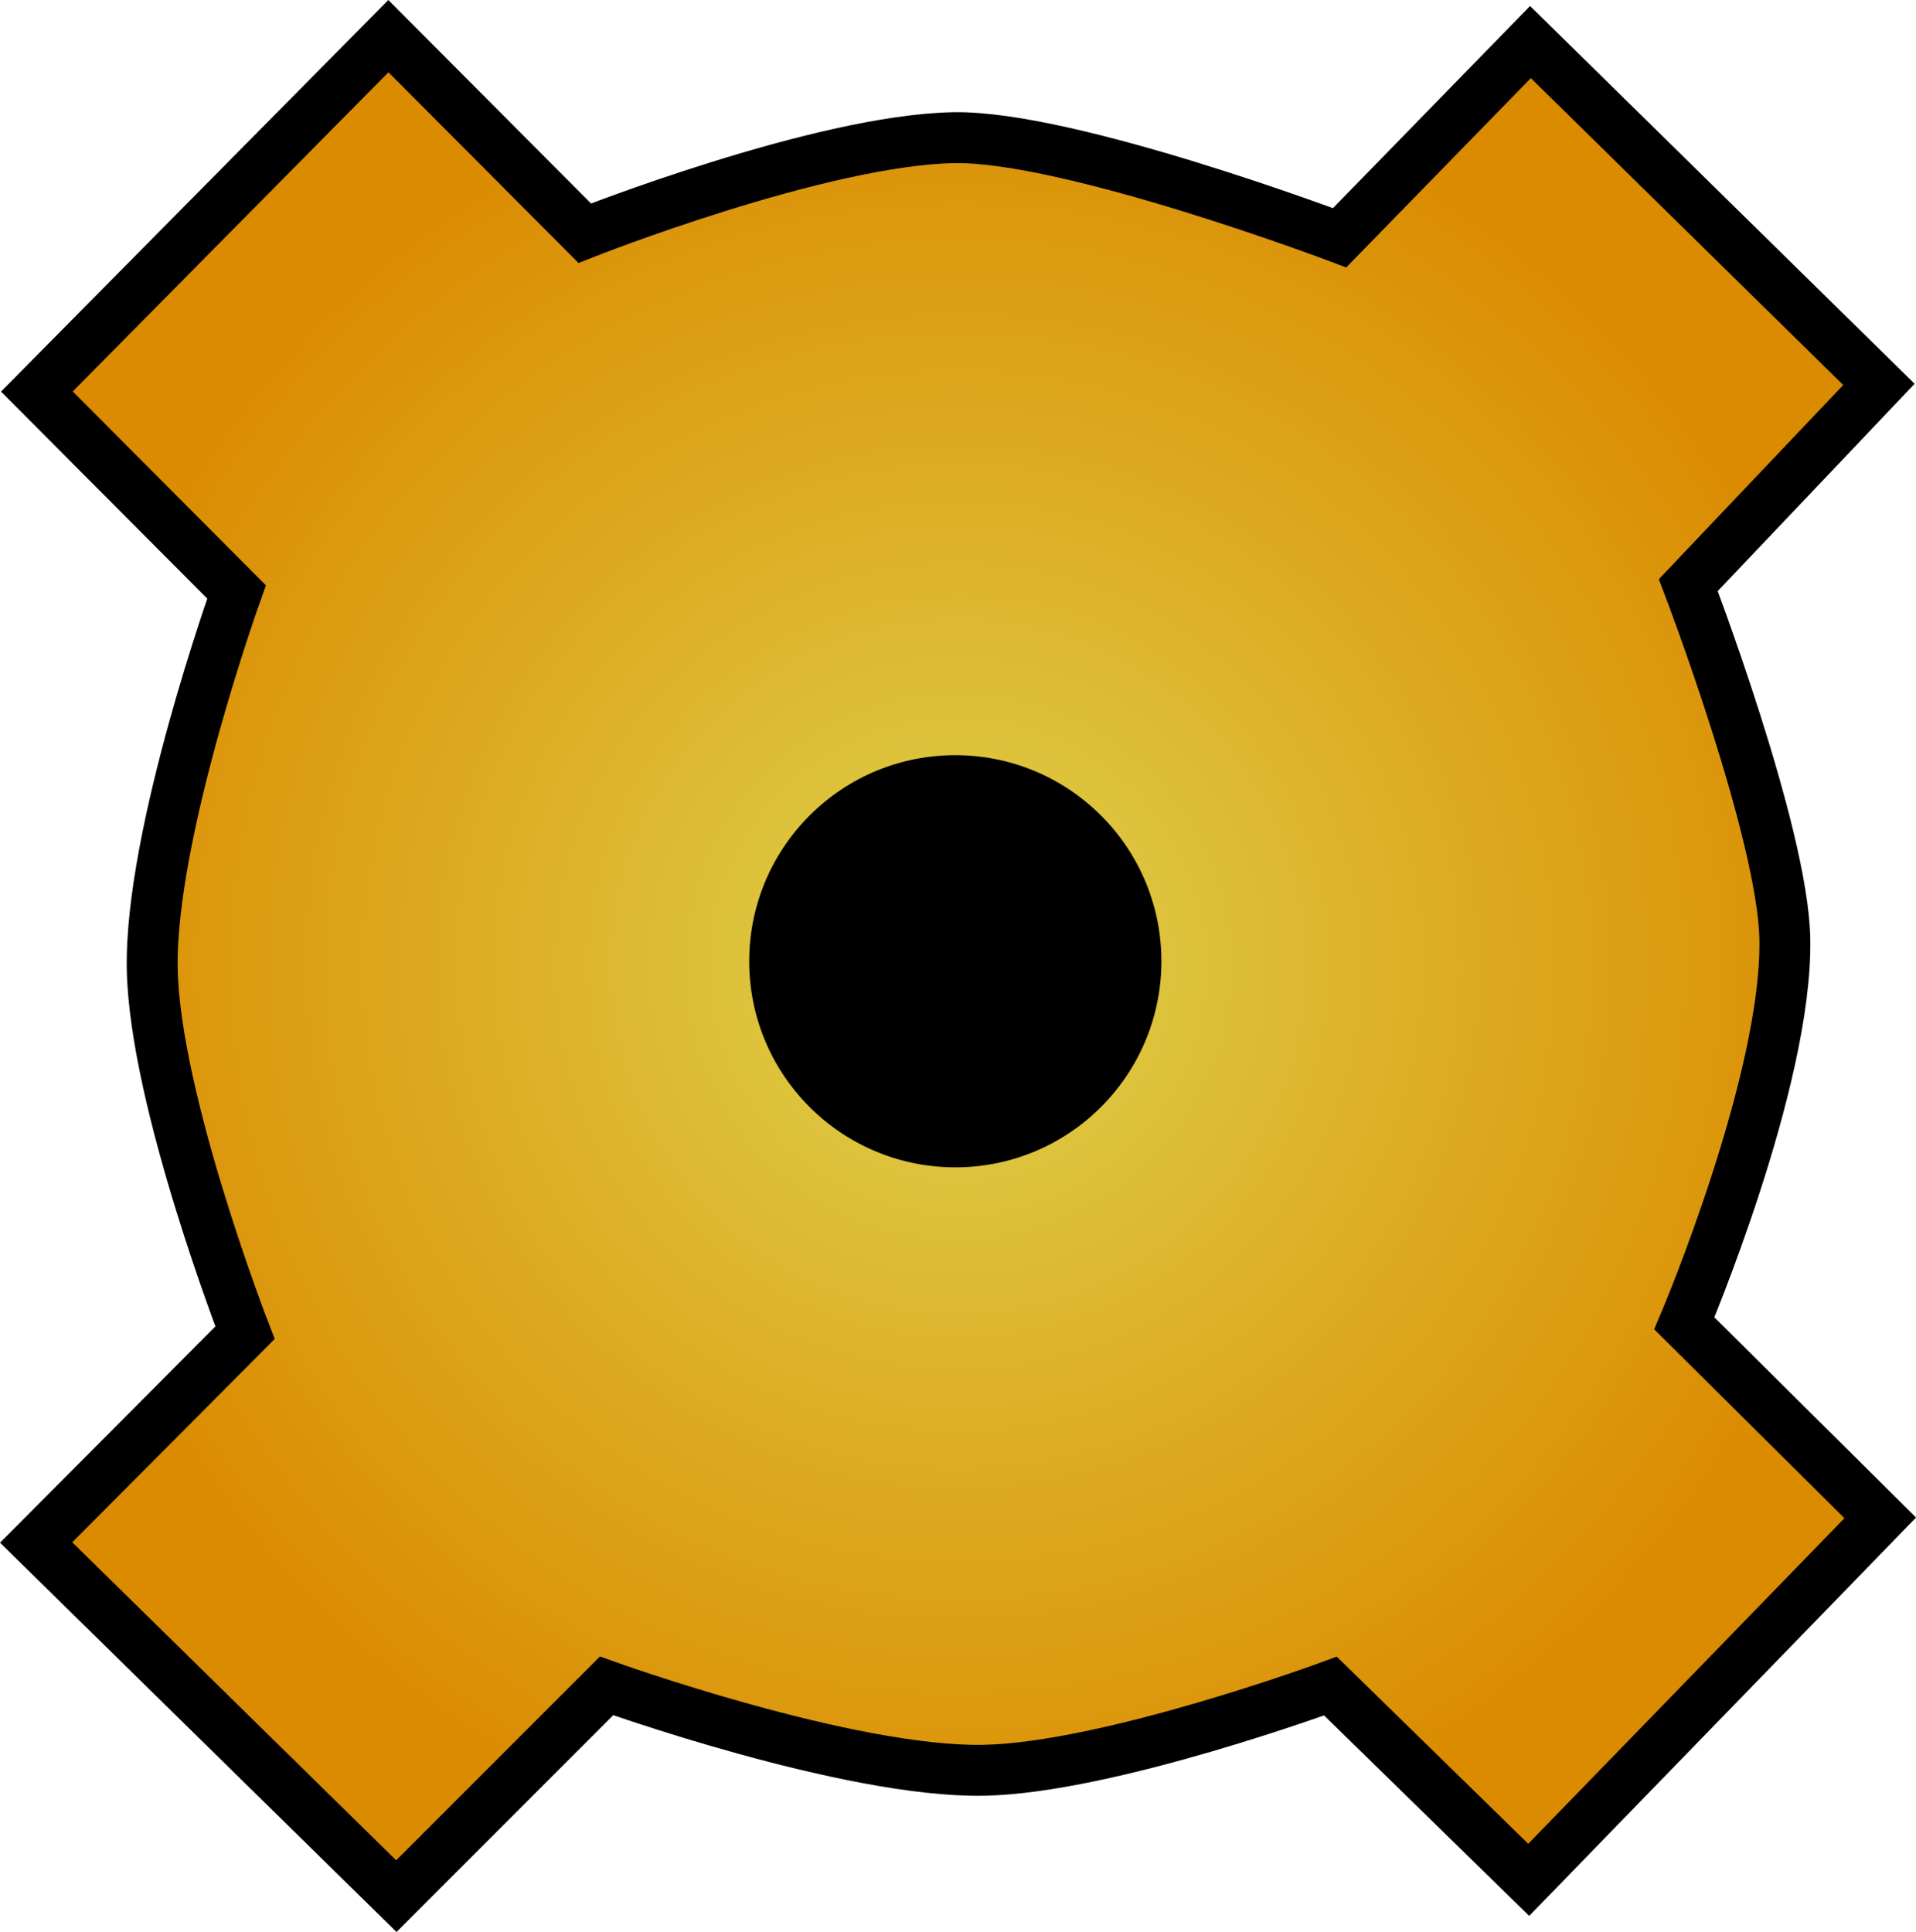<svg xmlns="http://www.w3.org/2000/svg" xmlns:xlink="http://www.w3.org/1999/xlink" version="1.1" width="18.815" height="18.973" viewBox="0,0,18.815,18.973"><defs><radialGradient cx="240" cy="180" r="9.133" gradientUnits="userSpaceOnUse" id="color-1"><stop offset="0" stop-color="#ded24c"/><stop offset="1" stop-color="#db8b00"/></radialGradient><radialGradient cx="9.409" cy="9.488" r="9.133" gradientUnits="userSpaceOnUse" id="color-1-,0,0,1,-230.5907,-170.51185"><stop offset="0" stop-color="#ded24c"/><stop offset="1" stop-color="#db8b00"/></radialGradient></defs><g><g data-paper-data="{&quot;isPaintingLayer&quot;:true}" fill-rule="nonzero" stroke-linecap="butt" stroke-linejoin="miter" stroke-miterlimit="10" stroke-dasharray="" stroke-dashoffset="0" style="mix-blend-mode: normal"><g><path d="M 9.364 1.352 C 10.502 1.331 13.155 2.335 13.155 2.335 L 15.029 0.413 L 18.451 3.775 L 16.579 5.746 C 16.579 5.746 17.508 8.176 17.527 9.221 C 17.553 10.611 16.54 12.996 16.54 12.996 L 18.464 14.906 L 15.012 18.461 L 13.065 16.558 C 13.065 16.558 10.882 17.362 9.659 17.385 C 8.329 17.409 5.956 16.556 5.956 16.556 L 3.892 18.621 L 0.355 15.148 L 2.406 13.088 C 2.406 13.088 1.519 10.805 1.495 9.516 C 1.47 8.187 2.323 5.813 2.323 5.813 L 0.362 3.845 L 3.814 0.355 L 5.742 2.29 C 5.742 2.29 8.054 1.376 9.364 1.352 Z " fill="url(#color-1-,0,0,1,-230.5907,-170.51185)" stroke="#000000" stroke-width="0.5"/><path d="M238.535,178.527c0.787,-0.794 2.068,-0.799 2.862,-0.012c0.794,0.787 0.799,2.068 0.012,2.862c-0.787,0.794 -2.068,0.799 -2.862,0.012c-0.794,-0.787 -0.799,-2.068 -0.012,-2.862z" fill="#000000" stroke="none" stroke-width="0" transform="matrix(1,0,0,1,-230.591,-170.512)"/></g></g></g></svg>